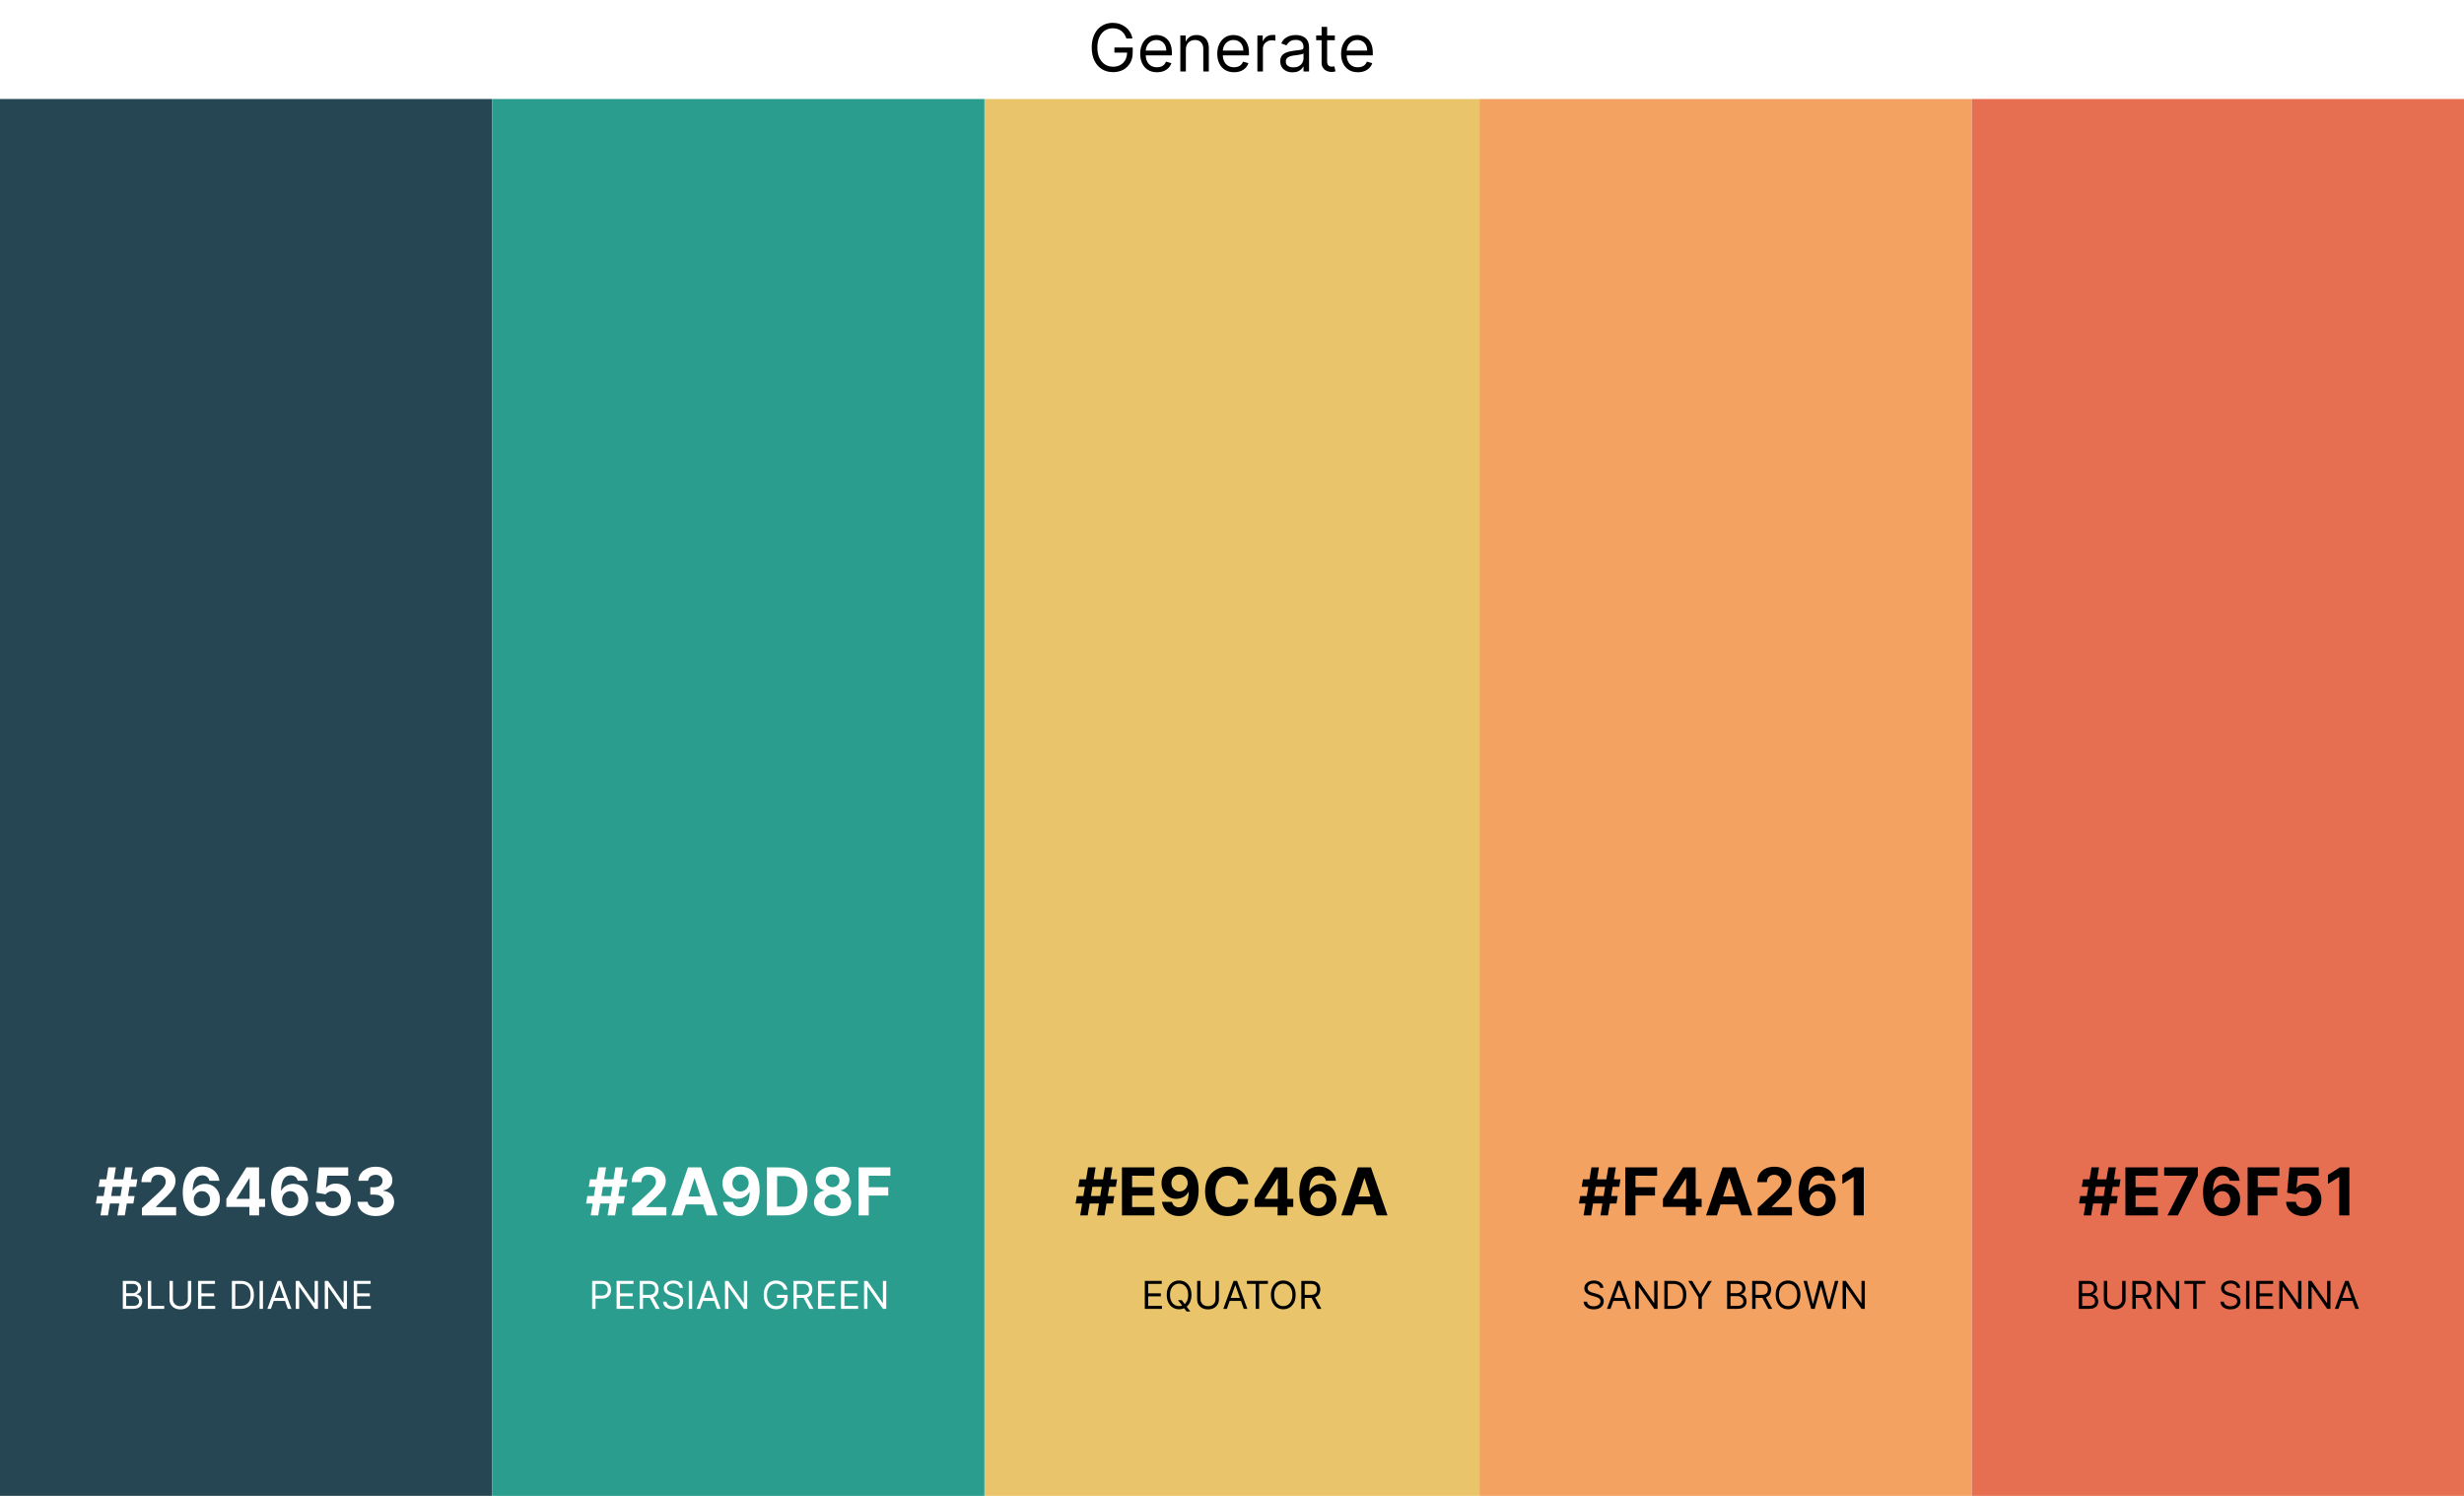 <?xml version="1.0" encoding="UTF-8"?>
<svg xmlns="http://www.w3.org/2000/svg" xmlns:xlink="http://www.w3.org/1999/xlink" width="1008pt" height="612pt" viewBox="0 0 1008 612" version="1.1">
<defs>
<g>
<symbol overflow="visible" id="glyph0-0">
<path style="stroke:none;" d="M 9.07 0 L 12.293 -19.637 L 15.359 -19.637 L 12.137 0 Z M 0.277 -4.871 L 0.785 -7.938 L 16.129 -7.938 L 15.617 -4.871 Z M 2.168 0 L 5.387 -19.637 L 8.457 -19.637 L 5.234 0 Z M 1.398 -11.699 L 1.918 -14.766 L 17.258 -14.766 L 16.742 -11.699 Z M 1.398 -11.699 "/>
</symbol>
<symbol overflow="visible" id="glyph0-1">
<path style="stroke:none;" d="M 1.59 0 L 1.59 -2.992 L 8.582 -9.465 C 9.176 -10.039 9.676 -10.555 10.082 -11.016 C 10.488 -11.477 10.797 -11.93 11.008 -12.375 C 11.219 -12.816 11.324 -13.297 11.324 -13.816 C 11.324 -14.391 11.191 -14.891 10.93 -15.309 C 10.668 -15.727 10.309 -16.047 9.855 -16.277 C 9.402 -16.504 8.887 -16.617 8.312 -16.617 C 7.711 -16.617 7.188 -16.496 6.742 -16.25 C 6.293 -16.008 5.949 -15.66 5.703 -15.207 C 5.461 -14.754 5.34 -14.211 5.34 -13.586 L 1.398 -13.586 C 1.398 -14.871 1.691 -15.988 2.273 -16.934 C 2.855 -17.879 3.668 -18.609 4.719 -19.129 C 5.766 -19.645 6.973 -19.906 8.34 -19.906 C 9.746 -19.906 10.973 -19.656 12.02 -19.16 C 13.062 -18.668 13.879 -17.98 14.457 -17.105 C 15.039 -16.23 15.332 -15.227 15.332 -14.094 C 15.332 -13.352 15.188 -12.621 14.895 -11.898 C 14.605 -11.176 14.09 -10.375 13.348 -9.496 C 12.605 -8.617 11.559 -7.566 10.211 -6.336 L 7.344 -3.527 L 7.344 -3.395 L 15.59 -3.395 L 15.59 0 Z M 1.59 0 "/>
</symbol>
<symbol overflow="visible" id="glyph0-2">
<path style="stroke:none;" d="M 9.129 0.27 C 8.117 0.262 7.145 0.094 6.207 -0.238 C 5.273 -0.57 4.434 -1.113 3.695 -1.859 C 2.957 -2.609 2.371 -3.598 1.941 -4.832 C 1.512 -6.066 1.293 -7.582 1.285 -9.379 C 1.293 -11.039 1.48 -12.523 1.855 -13.836 C 2.23 -15.145 2.766 -16.258 3.465 -17.168 C 4.164 -18.078 5.004 -18.773 5.984 -19.246 C 6.961 -19.723 8.059 -19.961 9.273 -19.961 C 10.582 -19.961 11.738 -19.707 12.742 -19.195 C 13.746 -18.684 14.555 -17.992 15.164 -17.113 C 15.773 -16.238 16.145 -15.25 16.27 -14.152 L 12.176 -14.152 C 12.016 -14.867 11.68 -15.422 11.172 -15.816 C 10.66 -16.207 10.027 -16.406 9.273 -16.406 C 7.992 -16.406 7.023 -15.848 6.363 -14.73 C 5.699 -13.617 5.363 -12.086 5.352 -10.145 L 5.484 -10.145 C 5.777 -10.727 6.176 -11.223 6.68 -11.637 C 7.18 -12.047 7.75 -12.363 8.395 -12.586 C 9.035 -12.805 9.715 -12.914 10.434 -12.914 C 11.594 -12.914 12.629 -12.641 13.539 -12.094 C 14.445 -11.547 15.16 -10.801 15.688 -9.848 C 16.211 -8.895 16.473 -7.805 16.473 -6.578 C 16.473 -5.246 16.164 -4.066 15.547 -3.031 C 14.93 -1.996 14.07 -1.184 12.969 -0.598 C 11.863 -0.016 10.586 0.273 9.129 0.27 Z M 9.109 -2.992 C 9.746 -2.992 10.32 -3.145 10.824 -3.453 C 11.328 -3.758 11.727 -4.176 12.016 -4.699 C 12.301 -5.223 12.445 -5.809 12.445 -6.461 C 12.445 -7.113 12.305 -7.699 12.02 -8.219 C 11.734 -8.734 11.344 -9.148 10.844 -9.453 C 10.344 -9.762 9.777 -9.914 9.137 -9.914 C 8.656 -9.914 8.215 -9.824 7.809 -9.645 C 7.402 -9.465 7.047 -9.219 6.746 -8.898 C 6.441 -8.578 6.203 -8.207 6.031 -7.789 C 5.859 -7.371 5.773 -6.926 5.773 -6.453 C 5.773 -5.82 5.918 -5.242 6.207 -4.719 C 6.5 -4.191 6.895 -3.773 7.398 -3.461 C 7.898 -3.148 8.469 -2.992 9.109 -2.992 Z M 9.109 -2.992 "/>
</symbol>
<symbol overflow="visible" id="glyph0-3">
<path style="stroke:none;" d="M 1.293 -3.453 L 1.293 -6.723 L 9.492 -19.637 L 12.312 -19.637 L 12.312 -15.109 L 10.645 -15.109 L 5.477 -6.934 L 5.477 -6.777 L 17.125 -6.777 L 17.125 -3.453 Z M 10.719 0 L 10.719 -4.449 L 10.797 -5.898 L 10.797 -19.637 L 14.688 -19.637 L 14.688 0 Z M 10.719 0 "/>
</symbol>
<symbol overflow="visible" id="glyph0-4">
<path style="stroke:none;" d="M 8.762 0.27 C 7.41 0.27 6.203 0.02 5.145 -0.48 C 4.086 -0.977 3.246 -1.664 2.629 -2.539 C 2.008 -3.418 1.684 -4.422 1.66 -5.551 L 5.688 -5.551 C 5.73 -4.789 6.051 -4.176 6.645 -3.699 C 7.238 -3.227 7.945 -2.992 8.762 -2.992 C 9.414 -2.992 9.992 -3.137 10.492 -3.426 C 10.996 -3.719 11.391 -4.125 11.672 -4.645 C 11.957 -5.168 12.102 -5.766 12.102 -6.441 C 12.102 -7.133 11.953 -7.742 11.664 -8.266 C 11.371 -8.789 10.973 -9.199 10.461 -9.492 C 9.949 -9.785 9.363 -9.938 8.707 -9.941 C 8.129 -9.941 7.574 -9.824 7.031 -9.59 C 6.492 -9.352 6.074 -9.027 5.773 -8.621 L 2.082 -9.281 L 3.012 -19.637 L 15.016 -19.637 L 15.016 -16.242 L 6.434 -16.242 L 5.926 -11.324 L 6.039 -11.324 C 6.387 -11.809 6.906 -12.211 7.602 -12.531 C 8.301 -12.852 9.078 -13.012 9.941 -13.012 C 11.125 -13.012 12.18 -12.734 13.105 -12.176 C 14.035 -11.621 14.766 -10.859 15.301 -9.891 C 15.84 -8.922 16.105 -7.809 16.098 -6.547 C 16.105 -5.227 15.801 -4.051 15.184 -3.023 C 14.566 -2 13.707 -1.195 12.602 -0.609 C 11.5 -0.023 10.223 0.27 8.762 0.27 Z M 8.762 0.27 "/>
</symbol>
<symbol overflow="visible" id="glyph0-5">
<path style="stroke:none;" d="M 8.852 0.27 C 7.418 0.27 6.145 0.02 5.027 -0.473 C 3.914 -0.969 3.035 -1.652 2.391 -2.527 C 1.75 -3.398 1.418 -4.406 1.398 -5.551 L 5.582 -5.551 C 5.605 -5.07 5.766 -4.652 6.055 -4.289 C 6.344 -3.93 6.734 -3.648 7.219 -3.453 C 7.707 -3.254 8.254 -3.156 8.859 -3.156 C 9.492 -3.156 10.051 -3.266 10.539 -3.488 C 11.023 -3.715 11.402 -4.023 11.68 -4.422 C 11.953 -4.816 12.09 -5.273 12.09 -5.793 C 12.09 -6.316 11.945 -6.781 11.652 -7.188 C 11.363 -7.594 10.949 -7.91 10.406 -8.141 C 9.867 -8.371 9.227 -8.484 8.484 -8.484 L 6.652 -8.484 L 6.652 -11.535 L 8.484 -11.535 C 9.113 -11.535 9.668 -11.645 10.148 -11.859 C 10.633 -12.078 11.008 -12.379 11.277 -12.766 C 11.543 -13.152 11.68 -13.605 11.68 -14.125 C 11.68 -14.617 11.562 -15.047 11.328 -15.422 C 11.094 -15.797 10.77 -16.09 10.352 -16.301 C 9.93 -16.512 9.445 -16.617 8.887 -16.617 C 8.324 -16.617 7.812 -16.516 7.344 -16.312 C 6.879 -16.113 6.504 -15.828 6.223 -15.457 C 5.941 -15.086 5.793 -14.652 5.773 -14.152 L 1.793 -14.152 C 1.812 -15.285 2.137 -16.281 2.762 -17.145 C 3.387 -18.008 4.234 -18.684 5.297 -19.172 C 6.363 -19.66 7.566 -19.906 8.906 -19.906 C 10.262 -19.906 11.449 -19.66 12.465 -19.168 C 13.48 -18.676 14.273 -18.012 14.836 -17.176 C 15.402 -16.344 15.684 -15.406 15.676 -14.371 C 15.684 -13.273 15.344 -12.355 14.656 -11.621 C 13.969 -10.887 13.074 -10.418 11.977 -10.223 L 11.977 -10.066 C 13.422 -9.883 14.52 -9.383 15.277 -8.566 C 16.035 -7.75 16.41 -6.734 16.406 -5.512 C 16.41 -4.395 16.09 -3.402 15.441 -2.531 C 14.793 -1.66 13.898 -0.977 12.762 -0.48 C 11.625 0.02 10.32 0.27 8.852 0.27 Z M 8.852 0.27 "/>
</symbol>
<symbol overflow="visible" id="glyph0-6">
<path style="stroke:none;" d="M 5.09 0 L 0.641 0 L 7.422 -19.637 L 12.77 -19.637 L 19.539 0 L 15.09 0 L 10.172 -15.148 L 10.02 -15.148 Z M 4.812 -7.719 L 15.32 -7.719 L 15.32 -4.477 L 4.812 -4.477 Z M 4.812 -7.719 "/>
</symbol>
<symbol overflow="visible" id="glyph0-7">
<path style="stroke:none;" d="M 8.695 -19.961 C 9.707 -19.961 10.68 -19.793 11.617 -19.457 C 12.551 -19.125 13.391 -18.582 14.129 -17.832 C 14.867 -17.086 15.449 -16.098 15.883 -14.867 C 16.312 -13.637 16.531 -12.121 16.539 -10.328 C 16.531 -8.656 16.344 -7.172 15.969 -5.863 C 15.594 -4.555 15.059 -3.445 14.363 -2.531 C 13.668 -1.617 12.828 -0.922 11.848 -0.445 C 10.863 0.031 9.766 0.27 8.551 0.27 C 7.242 0.27 6.086 0.016 5.082 -0.492 C 4.078 -1 3.27 -1.695 2.66 -2.574 C 2.051 -3.453 1.68 -4.441 1.555 -5.543 L 5.648 -5.543 C 5.809 -4.824 6.145 -4.27 6.652 -3.879 C 7.164 -3.484 7.797 -3.289 8.551 -3.289 C 9.832 -3.289 10.801 -3.848 11.469 -4.961 C 12.133 -6.078 12.469 -7.605 12.473 -9.551 L 12.34 -9.551 C 12.047 -8.973 11.648 -8.48 11.152 -8.066 C 10.652 -7.656 10.082 -7.34 9.438 -7.113 C 8.797 -6.891 8.113 -6.777 7.391 -6.777 C 6.234 -6.777 5.203 -7.051 4.289 -7.594 C 3.379 -8.137 2.664 -8.887 2.137 -9.844 C 1.613 -10.797 1.355 -11.891 1.363 -13.117 C 1.355 -14.445 1.66 -15.629 2.273 -16.66 C 2.887 -17.691 3.742 -18.5 4.848 -19.09 C 5.949 -19.68 7.234 -19.969 8.695 -19.961 Z M 8.727 -16.703 C 8.078 -16.703 7.504 -16.551 7.004 -16.242 C 6.504 -15.934 6.105 -15.52 5.816 -14.996 C 5.523 -14.473 5.383 -13.883 5.387 -13.23 C 5.383 -12.578 5.52 -11.996 5.805 -11.477 C 6.09 -10.961 6.48 -10.547 6.98 -10.246 C 7.48 -9.941 8.047 -9.789 8.688 -9.789 C 9.168 -9.789 9.609 -9.879 10.016 -10.059 C 10.422 -10.238 10.773 -10.484 11.078 -10.801 C 11.383 -11.117 11.621 -11.484 11.793 -11.902 C 11.965 -12.32 12.055 -12.77 12.062 -13.25 C 12.055 -13.883 11.91 -14.461 11.621 -14.984 C 11.332 -15.512 10.938 -15.926 10.434 -16.238 C 9.926 -16.547 9.359 -16.703 8.727 -16.703 Z M 8.727 -16.703 "/>
</symbol>
<symbol overflow="visible" id="glyph0-8">
<path style="stroke:none;" d="M 8.668 0 L 1.707 0 L 1.707 -19.637 L 8.727 -19.637 C 10.699 -19.637 12.402 -19.246 13.824 -18.461 C 15.25 -17.68 16.348 -16.555 17.121 -15.09 C 17.891 -13.629 18.273 -11.875 18.273 -9.836 C 18.273 -7.793 17.891 -6.035 17.121 -4.562 C 16.348 -3.094 15.246 -1.965 13.812 -1.18 C 12.375 -0.395 10.66 0 8.668 0 Z M 5.859 -3.559 L 8.496 -3.559 C 9.723 -3.559 10.758 -3.777 11.598 -4.215 C 12.438 -4.652 13.07 -5.332 13.496 -6.258 C 13.922 -7.18 14.133 -8.375 14.133 -9.836 C 14.133 -11.289 13.922 -12.473 13.496 -13.395 C 13.07 -14.316 12.438 -14.992 11.602 -15.426 C 10.766 -15.863 9.73 -16.078 8.504 -16.078 L 5.859 -16.078 Z M 5.859 -3.559 "/>
</symbol>
<symbol overflow="visible" id="glyph0-9">
<path style="stroke:none;" d="M 8.918 0.27 C 7.441 0.27 6.129 0.027 4.98 -0.457 C 3.832 -0.938 2.934 -1.598 2.281 -2.434 C 1.629 -3.273 1.305 -4.223 1.305 -5.281 C 1.305 -6.102 1.492 -6.855 1.863 -7.539 C 2.238 -8.227 2.75 -8.801 3.395 -9.258 C 4.039 -9.715 4.762 -10.008 5.562 -10.133 L 5.562 -10.27 C 4.512 -10.48 3.664 -10.988 3.012 -11.797 C 2.359 -12.605 2.031 -13.547 2.031 -14.621 C 2.031 -15.637 2.328 -16.543 2.926 -17.34 C 3.52 -18.137 4.336 -18.762 5.375 -19.219 C 6.414 -19.676 7.594 -19.906 8.918 -19.906 C 10.238 -19.906 11.422 -19.676 12.461 -19.215 C 13.5 -18.754 14.316 -18.125 14.91 -17.332 C 15.504 -16.535 15.805 -15.633 15.812 -14.621 C 15.805 -13.543 15.473 -12.598 14.812 -11.793 C 14.156 -10.988 13.312 -10.48 12.281 -10.27 L 12.281 -10.133 C 13.07 -10.008 13.781 -9.715 14.426 -9.258 C 15.066 -8.801 15.578 -8.227 15.961 -7.539 C 16.34 -6.855 16.531 -6.102 16.539 -5.281 C 16.531 -4.223 16.203 -3.273 15.551 -2.434 C 14.898 -1.598 14 -0.938 12.852 -0.457 C 11.707 0.027 10.395 0.27 8.918 0.27 Z M 8.918 -2.781 C 9.574 -2.781 10.152 -2.898 10.645 -3.141 C 11.137 -3.379 11.52 -3.711 11.797 -4.137 C 12.074 -4.562 12.215 -5.055 12.215 -5.609 C 12.215 -6.18 12.07 -6.68 11.785 -7.117 C 11.496 -7.559 11.105 -7.902 10.613 -8.156 C 10.121 -8.406 9.555 -8.535 8.918 -8.535 C 8.285 -8.535 7.719 -8.406 7.219 -8.156 C 6.723 -7.902 6.328 -7.559 6.047 -7.117 C 5.762 -6.68 5.617 -6.18 5.617 -5.609 C 5.617 -5.055 5.758 -4.562 6.031 -4.137 C 6.305 -3.711 6.691 -3.379 7.191 -3.141 C 7.691 -2.898 8.266 -2.781 8.918 -2.781 Z M 8.918 -11.555 C 9.465 -11.555 9.957 -11.664 10.383 -11.891 C 10.812 -12.113 11.148 -12.422 11.391 -12.82 C 11.633 -13.215 11.754 -13.672 11.754 -14.191 C 11.754 -14.703 11.633 -15.152 11.391 -15.539 C 11.148 -15.926 10.816 -16.227 10.395 -16.449 C 9.973 -16.668 9.48 -16.777 8.918 -16.777 C 8.359 -16.777 7.867 -16.668 7.441 -16.449 C 7.012 -16.227 6.68 -15.926 6.438 -15.539 C 6.199 -15.152 6.078 -14.703 6.078 -14.191 C 6.078 -13.672 6.199 -13.215 6.441 -12.82 C 6.688 -12.422 7.023 -12.113 7.449 -11.891 C 7.879 -11.664 8.367 -11.555 8.918 -11.555 Z M 8.918 -11.555 "/>
</symbol>
<symbol overflow="visible" id="glyph0-10">
<path style="stroke:none;" d="M 1.715 0 L 1.707 -19.637 L 14.699 -19.637 L 14.707 -16.215 L 5.859 -16.223 L 5.859 -11.535 L 13.844 -11.535 L 13.844 -8.113 L 5.859 -8.121 L 5.859 0 Z M 1.715 0 "/>
</symbol>
<symbol overflow="visible" id="glyph0-11">
<path style="stroke:none;" d="M 1.715 0 L 1.707 -19.637 L 14.938 -19.637 L 14.938 -16.215 L 5.859 -16.223 L 5.859 -11.535 L 14.258 -11.535 L 14.258 -8.113 L 5.859 -8.121 L 5.859 -3.422 L 14.977 -3.414 L 14.977 0 Z M 1.715 0 "/>
</symbol>
<symbol overflow="visible" id="glyph0-12">
<path style="stroke:none;" d="M 19.031 -12.762 L 14.832 -12.762 C 14.758 -13.305 14.598 -13.789 14.363 -14.215 C 14.125 -14.641 13.824 -15.004 13.453 -15.301 C 13.082 -15.602 12.656 -15.832 12.172 -15.992 C 11.688 -16.152 11.168 -16.234 10.605 -16.234 C 9.59 -16.234 8.703 -15.98 7.949 -15.48 C 7.195 -14.977 6.609 -14.25 6.195 -13.293 C 5.777 -12.34 5.57 -11.18 5.57 -9.816 C 5.57 -8.418 5.781 -7.242 6.199 -6.289 C 6.617 -5.336 7.203 -4.617 7.957 -4.133 C 8.711 -3.648 9.586 -3.402 10.574 -3.402 C 11.133 -3.402 11.648 -3.477 12.125 -3.625 C 12.602 -3.77 13.023 -3.988 13.395 -4.27 C 13.766 -4.555 14.074 -4.902 14.32 -5.312 C 14.566 -5.723 14.738 -6.188 14.832 -6.711 L 19.031 -6.691 C 18.922 -5.793 18.652 -4.922 18.223 -4.09 C 17.789 -3.254 17.211 -2.512 16.488 -1.855 C 15.762 -1.199 14.898 -0.684 13.898 -0.301 C 12.898 0.078 11.77 0.27 10.508 0.27 C 8.758 0.27 7.191 -0.129 5.816 -0.922 C 4.438 -1.715 3.352 -2.859 2.555 -4.363 C 1.758 -5.863 1.363 -7.684 1.363 -9.816 C 1.363 -11.961 1.766 -13.781 2.57 -15.285 C 3.375 -16.785 4.469 -17.93 5.848 -18.719 C 7.23 -19.512 8.781 -19.906 10.508 -19.906 C 11.645 -19.906 12.703 -19.746 13.676 -19.426 C 14.652 -19.105 15.516 -18.641 16.27 -18.031 C 17.023 -17.418 17.641 -16.672 18.117 -15.793 C 18.594 -14.91 18.898 -13.898 19.031 -12.762 Z M 19.031 -12.762 "/>
</symbol>
<symbol overflow="visible" id="glyph0-13">
<path style="stroke:none;" d="M 10.133 -19.637 L 10.133 0 L 5.984 0 L 5.984 -15.695 L 5.867 -15.695 L 1.371 -12.875 L 1.371 -16.559 L 6.23 -19.637 Z M 10.133 -19.637 "/>
</symbol>
<symbol overflow="visible" id="glyph0-14">
<path style="stroke:none;" d="M 2.367 0 L 10.508 -16.109 L 10.508 -16.242 L 1.027 -16.242 L 1.027 -19.637 L 14.805 -19.637 L 14.805 -16.195 L 6.652 0 Z M 2.367 0 "/>
</symbol>
<symbol overflow="visible" id="glyph1-0">
<path style="stroke:none;" d="M 1.387 0 L 1.387 -11.453 L 5.391 -11.453 C 6.191 -11.453 6.848 -11.316 7.367 -11.043 C 7.883 -10.77 8.27 -10.402 8.523 -9.941 C 8.777 -9.48 8.902 -8.973 8.902 -8.41 C 8.902 -7.918 8.816 -7.512 8.645 -7.191 C 8.469 -6.871 8.242 -6.617 7.961 -6.434 C 7.68 -6.246 7.375 -6.109 7.047 -6.02 L 7.047 -5.906 C 7.398 -5.883 7.75 -5.762 8.105 -5.535 C 8.457 -5.312 8.754 -4.992 8.992 -4.574 C 9.23 -4.156 9.352 -3.648 9.352 -3.043 C 9.352 -2.469 9.223 -1.953 8.961 -1.492 C 8.699 -1.035 8.285 -0.672 7.723 -0.402 C 7.16 -0.133 6.43 0 5.527 0 Z M 2.773 -1.23 L 5.527 -1.23 C 6.434 -1.23 7.074 -1.406 7.457 -1.758 C 7.84 -2.113 8.031 -2.539 8.031 -3.043 C 8.031 -3.43 7.934 -3.789 7.734 -4.121 C 7.539 -4.449 7.258 -4.715 6.891 -4.914 C 6.523 -5.113 6.094 -5.211 5.594 -5.211 L 2.773 -5.211 Z M 2.773 -6.422 L 5.348 -6.422 C 5.766 -6.422 6.141 -6.504 6.48 -6.668 C 6.816 -6.832 7.086 -7.062 7.285 -7.359 C 7.484 -7.66 7.586 -8.008 7.586 -8.41 C 7.586 -8.914 7.41 -9.344 7.059 -9.695 C 6.707 -10.047 6.152 -10.223 5.391 -10.223 L 2.773 -10.223 Z M 2.773 -6.422 "/>
</symbol>
<symbol overflow="visible" id="glyph1-1">
<path style="stroke:none;" d="M 1.387 0 L 1.387 -11.453 L 2.773 -11.453 L 2.773 -1.23 L 8.098 -1.23 L 8.098 0 Z M 1.387 0 "/>
</symbol>
<symbol overflow="visible" id="glyph1-2">
<path style="stroke:none;" d="M 8.902 -11.453 L 10.293 -11.453 L 10.293 -3.871 C 10.293 -3.086 10.109 -2.391 9.742 -1.777 C 9.371 -1.164 8.855 -0.68 8.188 -0.328 C 7.52 0.023 6.738 0.203 5.84 0.203 C 4.941 0.203 4.156 0.023 3.488 -0.328 C 2.824 -0.68 2.305 -1.164 1.938 -1.777 C 1.57 -2.391 1.387 -3.086 1.387 -3.871 L 1.387 -11.453 L 2.773 -11.453 L 2.773 -3.98 C 2.773 -3.422 2.898 -2.926 3.145 -2.492 C 3.391 -2.059 3.742 -1.715 4.199 -1.469 C 4.656 -1.219 5.203 -1.098 5.84 -1.098 C 6.477 -1.098 7.023 -1.219 7.484 -1.469 C 7.941 -1.715 8.293 -2.059 8.539 -2.492 C 8.781 -2.926 8.902 -3.422 8.902 -3.98 Z M 8.902 -11.453 "/>
</symbol>
<symbol overflow="visible" id="glyph1-3">
<path style="stroke:none;" d="M 1.387 0 L 1.387 -11.453 L 8.301 -11.453 L 8.301 -10.223 L 2.773 -10.223 L 2.773 -6.355 L 7.941 -6.355 L 7.941 -5.125 L 2.773 -5.125 L 2.773 -1.23 L 8.391 -1.23 L 8.391 0 Z M 1.387 0 "/>
</symbol>
<symbol overflow="visible" id="glyph1-4">
<path style="stroke:none;" d="M 4.922 0 L 1.387 0 L 1.387 -11.453 L 5.078 -11.453 C 6.191 -11.453 7.141 -11.227 7.93 -10.77 C 8.723 -10.312 9.328 -9.66 9.75 -8.805 C 10.172 -7.953 10.379 -6.934 10.379 -5.75 C 10.379 -4.555 10.168 -3.531 9.742 -2.672 C 9.316 -1.812 8.699 -1.152 7.887 -0.691 C 7.074 -0.23 6.086 0 4.922 0 Z M 2.773 -1.23 L 4.832 -1.23 C 5.781 -1.23 6.562 -1.414 7.188 -1.777 C 7.809 -2.145 8.273 -2.664 8.578 -3.34 C 8.887 -4.016 9.039 -4.816 9.039 -5.75 C 9.039 -6.676 8.887 -7.473 8.586 -8.141 C 8.285 -8.809 7.832 -9.324 7.23 -9.684 C 6.633 -10.043 5.883 -10.223 4.988 -10.223 L 2.773 -10.223 Z M 2.773 -1.23 "/>
</symbol>
<symbol overflow="visible" id="glyph1-5">
<path style="stroke:none;" d="M 1.387 -11.453 L 2.773 -11.453 L 2.773 0 L 1.387 0 Z M 1.387 -11.453 "/>
</symbol>
<symbol overflow="visible" id="glyph1-6">
<path style="stroke:none;" d="M 1.855 0 L 0.402 0 L 4.609 -11.453 L 6.039 -11.453 L 10.246 0 L 8.793 0 L 5.371 -9.641 L 5.281 -9.641 Z M 2.395 -4.473 L 8.254 -4.473 L 8.254 -3.242 L 2.395 -3.242 Z M 2.395 -4.473 "/>
</symbol>
<symbol overflow="visible" id="glyph1-7">
<path style="stroke:none;" d="M 10.469 -11.453 L 10.469 0 L 9.129 0 L 2.887 -8.992 L 2.773 -8.992 L 2.773 0 L 1.387 0 L 1.387 -11.453 L 2.73 -11.453 L 8.992 -2.438 L 9.105 -2.438 L 9.105 -11.453 Z M 10.469 -11.453 "/>
</symbol>
<symbol overflow="visible" id="glyph1-8">
<path style="stroke:none;" d="M 1.387 0 L 1.387 -11.453 L 5.258 -11.453 C 6.156 -11.453 6.891 -11.293 7.465 -10.973 C 8.035 -10.648 8.461 -10.211 8.734 -9.664 C 9.012 -9.117 9.148 -8.504 9.148 -7.832 C 9.148 -7.156 9.012 -6.543 8.738 -5.988 C 8.465 -5.438 8.043 -5 7.473 -4.672 C 6.902 -4.348 6.172 -4.184 5.281 -4.184 L 2.504 -4.184 L 2.504 -5.414 L 5.234 -5.414 C 5.852 -5.414 6.344 -5.52 6.719 -5.734 C 7.09 -5.945 7.363 -6.234 7.531 -6.598 C 7.699 -6.961 7.785 -7.371 7.785 -7.832 C 7.785 -8.289 7.699 -8.699 7.531 -9.062 C 7.363 -9.422 7.09 -9.707 6.711 -9.914 C 6.336 -10.121 5.836 -10.223 5.211 -10.223 L 2.773 -10.223 L 2.773 0 Z M 1.387 0 "/>
</symbol>
<symbol overflow="visible" id="glyph1-9">
<path style="stroke:none;" d="M 1.387 0 L 1.387 -11.453 L 5.258 -11.453 C 6.152 -11.453 6.887 -11.301 7.461 -11 C 8.035 -10.695 8.461 -10.277 8.734 -9.75 C 9.012 -9.219 9.148 -8.617 9.148 -7.941 C 9.148 -7.266 9.012 -6.668 8.734 -6.148 C 8.461 -5.625 8.039 -5.215 7.465 -4.918 C 6.895 -4.621 6.168 -4.473 5.281 -4.473 L 2.148 -4.473 L 2.148 -5.727 L 5.234 -5.727 C 5.848 -5.727 6.34 -5.816 6.715 -5.996 C 7.09 -6.176 7.363 -6.43 7.531 -6.758 C 7.699 -7.09 7.785 -7.484 7.785 -7.941 C 7.785 -8.402 7.699 -8.801 7.527 -9.145 C 7.355 -9.488 7.082 -9.754 6.707 -9.941 C 6.328 -10.129 5.832 -10.223 5.211 -10.223 L 2.773 -10.223 L 2.773 0 Z M 6.777 -5.145 L 9.598 0 L 7.988 0 L 5.211 -5.145 Z M 6.777 -5.145 "/>
</symbol>
<symbol overflow="visible" id="glyph1-10">
<path style="stroke:none;" d="M 7.652 -8.59 C 7.586 -9.156 7.312 -9.598 6.836 -9.91 C 6.355 -10.223 5.773 -10.379 5.078 -10.379 C 4.57 -10.379 4.129 -10.297 3.75 -10.133 C 3.371 -9.969 3.078 -9.746 2.867 -9.457 C 2.656 -9.172 2.551 -8.844 2.551 -8.48 C 2.551 -8.172 2.625 -7.91 2.77 -7.691 C 2.918 -7.477 3.109 -7.293 3.34 -7.152 C 3.57 -7.008 3.812 -6.891 4.066 -6.797 C 4.32 -6.707 4.551 -6.633 4.766 -6.578 L 5.93 -6.266 C 6.227 -6.188 6.559 -6.078 6.926 -5.941 C 7.293 -5.801 7.648 -5.613 7.984 -5.379 C 8.32 -5.141 8.602 -4.84 8.82 -4.469 C 9.039 -4.102 9.148 -3.648 9.148 -3.109 C 9.148 -2.492 8.988 -1.93 8.668 -1.434 C 8.344 -0.934 7.875 -0.535 7.258 -0.242 C 6.641 0.055 5.891 0.203 5.012 0.203 C 4.191 0.203 3.48 0.07 2.883 -0.195 C 2.285 -0.461 1.816 -0.828 1.473 -1.305 C 1.133 -1.777 0.941 -2.328 0.895 -2.953 L 2.328 -2.953 C 2.363 -2.52 2.512 -2.164 2.766 -1.883 C 3.02 -1.602 3.344 -1.391 3.738 -1.254 C 4.133 -1.121 4.555 -1.051 5.012 -1.051 C 5.539 -1.051 6.016 -1.137 6.438 -1.312 C 6.859 -1.484 7.191 -1.727 7.438 -2.039 C 7.684 -2.352 7.809 -2.715 7.809 -3.133 C 7.809 -3.512 7.703 -3.82 7.488 -4.059 C 7.277 -4.301 6.996 -4.492 6.648 -4.641 C 6.305 -4.793 5.93 -4.922 5.527 -5.035 L 4.117 -5.438 C 3.223 -5.695 2.512 -6.062 1.992 -6.539 C 1.469 -7.016 1.207 -7.641 1.207 -8.41 C 1.207 -9.055 1.383 -9.613 1.73 -10.094 C 2.078 -10.57 2.551 -10.945 3.141 -11.211 C 3.73 -11.477 4.391 -11.609 5.125 -11.609 C 5.863 -11.609 6.52 -11.48 7.094 -11.219 C 7.668 -10.953 8.121 -10.594 8.461 -10.141 C 8.797 -9.684 8.977 -9.168 8.992 -8.59 Z M 7.652 -8.59 "/>
</symbol>
<symbol overflow="visible" id="glyph1-11">
<path style="stroke:none;" d="M 9.219 -7.875 C 9.094 -8.25 8.934 -8.59 8.734 -8.891 C 8.535 -9.191 8.297 -9.445 8.023 -9.66 C 7.75 -9.871 7.438 -10.035 7.094 -10.145 C 6.746 -10.258 6.363 -10.312 5.949 -10.312 C 5.273 -10.312 4.656 -10.137 4.102 -9.789 C 3.543 -9.438 3.102 -8.922 2.773 -8.238 C 2.445 -7.555 2.281 -6.719 2.281 -5.727 C 2.281 -4.734 2.449 -3.898 2.781 -3.215 C 3.113 -2.535 3.562 -2.016 4.129 -1.668 C 4.695 -1.316 5.332 -1.141 6.039 -1.141 C 6.695 -1.141 7.277 -1.281 7.777 -1.562 C 8.277 -1.844 8.672 -2.242 8.953 -2.762 C 9.234 -3.277 9.375 -3.887 9.375 -4.586 L 9.801 -4.496 L 6.355 -4.496 L 6.355 -5.727 L 10.715 -5.727 L 10.715 -4.496 C 10.715 -3.555 10.516 -2.734 10.113 -2.035 C 9.715 -1.34 9.164 -0.801 8.461 -0.418 C 7.758 -0.035 6.949 0.156 6.039 0.156 C 5.027 0.156 4.137 -0.082 3.371 -0.559 C 2.605 -1.035 2.008 -1.715 1.578 -2.594 C 1.152 -3.477 0.941 -4.52 0.941 -5.727 C 0.941 -6.633 1.062 -7.449 1.305 -8.176 C 1.551 -8.898 1.895 -9.516 2.344 -10.027 C 2.789 -10.539 3.32 -10.93 3.934 -11.203 C 4.543 -11.477 5.215 -11.609 5.949 -11.609 C 6.555 -11.609 7.117 -11.52 7.645 -11.34 C 8.168 -11.16 8.633 -10.902 9.047 -10.574 C 9.457 -10.242 9.801 -9.852 10.078 -9.395 C 10.355 -8.938 10.543 -8.43 10.648 -7.875 Z M 9.219 -7.875 "/>
</symbol>
<symbol overflow="visible" id="glyph1-12">
<path style="stroke:none;" d="M 5.547 -3.578 L 7.07 -3.578 L 8.344 -1.902 L 8.68 -1.453 L 10.582 1.074 L 9.062 1.074 L 7.809 -0.605 L 7.496 -1.027 Z M 11.051 -5.727 C 11.051 -4.52 10.832 -3.477 10.398 -2.594 C 9.961 -1.715 9.363 -1.035 8.602 -0.559 C 7.84 -0.082 6.973 0.156 5.996 0.156 C 5.02 0.156 4.148 -0.082 3.391 -0.559 C 2.629 -1.035 2.031 -1.715 1.594 -2.594 C 1.156 -3.477 0.941 -4.52 0.941 -5.727 C 0.941 -6.934 1.156 -7.98 1.594 -8.859 C 2.031 -9.738 2.629 -10.418 3.391 -10.895 C 4.148 -11.371 5.02 -11.609 5.996 -11.609 C 6.973 -11.609 7.84 -11.371 8.602 -10.895 C 9.363 -10.418 9.961 -9.738 10.398 -8.859 C 10.832 -7.98 11.051 -6.934 11.051 -5.727 Z M 9.711 -5.727 C 9.711 -6.719 9.543 -7.555 9.215 -8.238 C 8.883 -8.922 8.438 -9.438 7.879 -9.789 C 7.316 -10.137 6.688 -10.312 5.996 -10.312 C 5.301 -10.312 4.676 -10.137 4.113 -9.789 C 3.551 -9.438 3.105 -8.922 2.777 -8.238 C 2.445 -7.555 2.281 -6.719 2.281 -5.727 C 2.281 -4.734 2.445 -3.898 2.777 -3.215 C 3.105 -2.535 3.551 -2.016 4.113 -1.668 C 4.676 -1.316 5.301 -1.141 5.996 -1.141 C 6.688 -1.141 7.316 -1.316 7.879 -1.668 C 8.438 -2.016 8.883 -2.535 9.215 -3.215 C 9.543 -3.898 9.711 -4.734 9.711 -5.727 Z M 9.711 -5.727 "/>
</symbol>
<symbol overflow="visible" id="glyph1-13">
<path style="stroke:none;" d="M 0.762 -10.223 L 0.762 -11.453 L 9.352 -11.453 L 9.352 -10.223 L 5.75 -10.223 L 5.75 0 L 4.363 0 L 4.363 -10.223 Z M 0.762 -10.223 "/>
</symbol>
<symbol overflow="visible" id="glyph1-14">
<path style="stroke:none;" d="M 11.051 -5.727 C 11.051 -4.52 10.832 -3.477 10.398 -2.594 C 9.961 -1.715 9.363 -1.035 8.602 -0.559 C 7.84 -0.082 6.973 0.156 5.996 0.156 C 5.02 0.156 4.148 -0.082 3.391 -0.559 C 2.629 -1.035 2.031 -1.715 1.594 -2.594 C 1.156 -3.477 0.941 -4.52 0.941 -5.727 C 0.941 -6.934 1.156 -7.98 1.594 -8.859 C 2.031 -9.738 2.629 -10.418 3.391 -10.895 C 4.148 -11.371 5.02 -11.609 5.996 -11.609 C 6.973 -11.609 7.84 -11.371 8.602 -10.895 C 9.363 -10.418 9.961 -9.738 10.398 -8.859 C 10.832 -7.98 11.051 -6.934 11.051 -5.727 Z M 9.711 -5.727 C 9.711 -6.719 9.543 -7.555 9.215 -8.238 C 8.883 -8.922 8.438 -9.438 7.879 -9.789 C 7.316 -10.137 6.688 -10.312 5.996 -10.312 C 5.301 -10.312 4.676 -10.137 4.113 -9.789 C 3.551 -9.438 3.105 -8.922 2.777 -8.238 C 2.445 -7.555 2.281 -6.719 2.281 -5.727 C 2.281 -4.734 2.445 -3.898 2.777 -3.215 C 3.105 -2.535 3.551 -2.016 4.113 -1.668 C 4.676 -1.316 5.301 -1.141 5.996 -1.141 C 6.688 -1.141 7.316 -1.316 7.879 -1.668 C 8.438 -2.016 8.883 -2.535 9.215 -3.215 C 9.543 -3.898 9.711 -4.734 9.711 -5.727 Z M 9.711 -5.727 "/>
</symbol>
<symbol overflow="visible" id="glyph1-15">
<path style="stroke:none;" d="M 0.402 -11.453 L 1.992 -11.453 L 5.168 -6.109 L 5.301 -6.109 L 8.48 -11.453 L 10.066 -11.453 L 5.93 -4.719 L 5.93 0 L 4.543 0 L 4.543 -4.719 Z M 0.402 -11.453 "/>
</symbol>
<symbol overflow="visible" id="glyph1-16">
<path style="stroke:none;" d="M 3.469 0 L 0.336 -11.453 L 1.746 -11.453 L 4.141 -2.125 L 4.25 -2.125 L 6.688 -11.453 L 8.254 -11.453 L 10.695 -2.125 L 10.805 -2.125 L 13.199 -11.453 L 14.609 -11.453 L 11.477 0 L 10.047 0 L 7.516 -9.129 L 7.426 -9.129 L 4.898 0 Z M 3.469 0 "/>
</symbol>
<symbol overflow="visible" id="glyph2-0">
<path style="stroke:none;" d=""/>
</symbol>
<symbol overflow="visible" id="glyph3-0">
<path style="stroke:none;" d="M 15.801 -13.5 C 15.59 -14.145 15.312 -14.727 14.973 -15.238 C 14.629 -15.754 14.223 -16.195 13.754 -16.559 C 13.285 -16.922 12.754 -17.199 12.156 -17.395 C 11.562 -17.586 10.91 -17.68 10.203 -17.68 C 9.039 -17.68 7.98 -17.379 7.027 -16.777 C 6.074 -16.18 5.316 -15.293 4.754 -14.125 C 4.191 -12.953 3.91 -11.52 3.91 -9.816 C 3.91 -8.117 4.195 -6.684 4.766 -5.512 C 5.336 -4.344 6.105 -3.457 7.074 -2.855 C 8.047 -2.258 9.141 -1.957 10.355 -1.957 C 11.48 -1.957 12.473 -2.195 13.332 -2.68 C 14.191 -3.164 14.863 -3.848 15.344 -4.73 C 15.828 -5.617 16.07 -6.66 16.07 -7.863 L 16.797 -7.707 L 10.891 -7.707 L 10.891 -9.816 L 18.371 -9.816 L 18.371 -7.707 C 18.371 -6.09 18.027 -4.684 17.34 -3.488 C 16.652 -2.293 15.707 -1.371 14.5 -0.715 C 13.297 -0.059 11.914 0.27 10.355 0.27 C 8.617 0.27 7.09 -0.141 5.777 -0.957 C 4.465 -1.777 3.441 -2.941 2.707 -4.449 C 1.977 -5.957 1.609 -7.746 1.609 -9.816 C 1.609 -11.371 1.82 -12.77 2.238 -14.012 C 2.656 -15.258 3.25 -16.316 4.016 -17.191 C 4.785 -18.066 5.691 -18.738 6.742 -19.203 C 7.789 -19.672 8.941 -19.906 10.203 -19.906 C 11.238 -19.906 12.203 -19.75 13.102 -19.441 C 14 -19.129 14.801 -18.691 15.508 -18.125 C 16.215 -17.559 16.805 -16.887 17.277 -16.102 C 17.75 -15.32 18.078 -14.453 18.254 -13.5 Z M 15.801 -13.5 "/>
</symbol>
<symbol overflow="visible" id="glyph3-1">
<path style="stroke:none;" d="M 8.246 0.309 C 6.828 0.309 5.605 -0.008 4.578 -0.637 C 3.551 -1.266 2.762 -2.148 2.211 -3.285 C 1.656 -4.418 1.379 -5.738 1.379 -7.25 C 1.379 -8.758 1.656 -10.09 2.211 -11.242 C 2.762 -12.395 3.535 -13.297 4.531 -13.945 C 5.523 -14.594 6.688 -14.918 8.016 -14.918 C 8.781 -14.918 9.539 -14.793 10.289 -14.535 C 11.035 -14.281 11.715 -13.867 12.332 -13.293 C 12.945 -12.723 13.434 -11.965 13.797 -11.027 C 14.16 -10.086 14.344 -8.93 14.344 -7.555 L 14.344 -6.598 L 2.992 -6.598 L 2.992 -8.551 L 12.043 -8.551 C 12.043 -9.383 11.879 -10.125 11.547 -10.777 C 11.219 -11.43 10.754 -11.945 10.148 -12.32 C 9.543 -12.699 8.832 -12.887 8.016 -12.887 C 7.113 -12.887 6.336 -12.664 5.68 -12.219 C 5.027 -11.777 4.523 -11.199 4.172 -10.488 C 3.82 -9.781 3.645 -9.02 3.645 -8.207 L 3.645 -6.902 C 3.645 -5.793 3.836 -4.852 4.223 -4.078 C 4.609 -3.309 5.148 -2.727 5.84 -2.324 C 6.531 -1.926 7.332 -1.727 8.246 -1.727 C 8.84 -1.727 9.379 -1.809 9.859 -1.98 C 10.344 -2.148 10.762 -2.406 11.113 -2.746 C 11.465 -3.09 11.734 -3.516 11.926 -4.027 L 14.113 -3.414 C 13.883 -2.672 13.496 -2.02 12.953 -1.461 C 12.41 -0.902 11.738 -0.469 10.941 -0.156 C 10.141 0.152 9.242 0.309 8.246 0.309 Z M 8.246 0.309 "/>
</symbol>
<symbol overflow="visible" id="glyph3-2">
<path style="stroke:none;" d="M 4.332 -8.859 L 4.332 0 L 2.07 0 L 2.07 -14.727 L 4.258 -14.727 L 4.258 -12.426 L 4.449 -12.426 C 4.793 -13.176 5.316 -13.777 6.02 -14.234 C 6.723 -14.691 7.633 -14.918 8.746 -14.918 C 9.742 -14.918 10.613 -14.715 11.363 -14.309 C 12.109 -13.902 12.691 -13.289 13.105 -12.469 C 13.523 -11.648 13.73 -10.609 13.73 -9.359 L 13.73 0 L 11.469 0 L 11.469 -9.203 C 11.469 -10.363 11.168 -11.266 10.566 -11.914 C 9.965 -12.562 9.141 -12.887 8.094 -12.887 C 7.371 -12.887 6.727 -12.73 6.16 -12.418 C 5.594 -12.102 5.148 -11.645 4.824 -11.047 C 4.496 -10.445 4.332 -9.715 4.332 -8.859 Z M 4.332 -8.859 "/>
</symbol>
<symbol overflow="visible" id="glyph3-3">
<path style="stroke:none;" d="M 2.07 0 L 2.07 -14.727 L 4.258 -14.727 L 4.258 -12.504 L 4.41 -12.504 C 4.68 -13.23 5.164 -13.824 5.867 -14.277 C 6.57 -14.73 7.363 -14.957 8.246 -14.957 C 8.41 -14.957 8.621 -14.953 8.867 -14.949 C 9.117 -14.941 9.309 -14.934 9.434 -14.918 L 9.434 -12.617 C 9.359 -12.637 9.184 -12.668 8.91 -12.707 C 8.641 -12.75 8.355 -12.77 8.055 -12.77 C 7.34 -12.77 6.699 -12.621 6.141 -12.324 C 5.582 -12.027 5.141 -11.621 4.816 -11.098 C 4.496 -10.578 4.332 -9.984 4.332 -9.32 L 4.332 0 Z M 2.07 0 "/>
</symbol>
<symbol overflow="visible" id="glyph3-4">
<path style="stroke:none;" d="M 6.406 0.344 C 5.473 0.344 4.625 0.168 3.863 -0.188 C 3.102 -0.543 2.5 -1.055 2.051 -1.73 C 1.605 -2.406 1.379 -3.223 1.379 -4.18 C 1.379 -5.023 1.547 -5.711 1.879 -6.238 C 2.211 -6.766 2.656 -7.18 3.211 -7.48 C 3.77 -7.777 4.383 -8.004 5.059 -8.156 C 5.73 -8.305 6.41 -8.426 7.094 -8.516 C 7.988 -8.629 8.719 -8.719 9.277 -8.777 C 9.836 -8.84 10.246 -8.941 10.504 -9.09 C 10.762 -9.238 10.891 -9.492 10.891 -9.855 L 10.891 -9.934 C 10.891 -10.879 10.633 -11.613 10.121 -12.137 C 9.605 -12.664 8.828 -12.926 7.785 -12.926 C 6.707 -12.926 5.859 -12.688 5.246 -12.215 C 4.633 -11.742 4.199 -11.238 3.949 -10.699 L 1.801 -11.469 C 2.188 -12.363 2.699 -13.059 3.34 -13.562 C 3.984 -14.062 4.688 -14.414 5.449 -14.617 C 6.215 -14.816 6.969 -14.918 7.707 -14.918 C 8.184 -14.918 8.727 -14.863 9.344 -14.75 C 9.961 -14.641 10.559 -14.41 11.137 -14.066 C 11.715 -13.719 12.195 -13.199 12.578 -12.504 C 12.965 -11.805 13.156 -10.871 13.156 -9.703 L 13.156 0 L 10.891 0 L 10.891 -1.996 L 10.777 -1.996 C 10.625 -1.676 10.367 -1.332 10.012 -0.969 C 9.652 -0.605 9.176 -0.293 8.582 -0.039 C 7.988 0.219 7.262 0.344 6.406 0.344 Z M 6.75 -1.688 C 7.645 -1.688 8.402 -1.863 9.016 -2.215 C 9.633 -2.566 10.102 -3.02 10.418 -3.578 C 10.734 -4.133 10.891 -4.719 10.891 -5.332 L 10.891 -7.402 C 10.797 -7.285 10.586 -7.184 10.266 -7.09 C 9.941 -6.996 9.57 -6.918 9.152 -6.852 C 8.734 -6.785 8.328 -6.727 7.934 -6.68 C 7.539 -6.629 7.223 -6.59 6.98 -6.559 C 6.391 -6.48 5.844 -6.359 5.336 -6.188 C 4.828 -6.02 4.418 -5.766 4.109 -5.43 C 3.797 -5.098 3.645 -4.641 3.645 -4.066 C 3.645 -3.277 3.938 -2.688 4.52 -2.285 C 5.105 -1.887 5.848 -1.688 6.75 -1.688 Z M 6.75 -1.688 "/>
</symbol>
<symbol overflow="visible" id="glyph3-5">
<path style="stroke:none;" d="M 8.477 -14.727 L 8.477 -12.809 L 0.844 -12.809 L 0.844 -14.727 Z M 3.066 -18.254 L 5.332 -18.254 L 5.332 -4.219 C 5.332 -3.578 5.426 -3.102 5.613 -2.785 C 5.801 -2.469 6.047 -2.258 6.344 -2.152 C 6.641 -2.047 6.953 -1.996 7.285 -1.996 C 7.535 -1.996 7.742 -2.008 7.902 -2.039 C 8.059 -2.066 8.188 -2.09 8.285 -2.109 L 8.746 -0.078 C 8.59 -0.02 8.375 0.039 8.102 0.102 C 7.828 0.16 7.48 0.191 7.059 0.191 C 6.418 0.191 5.793 0.055 5.184 -0.219 C 4.57 -0.496 4.066 -0.914 3.668 -1.477 C 3.27 -2.039 3.066 -2.75 3.066 -3.605 Z M 3.066 -18.254 "/>
</symbol>
</g>
</defs>
<g id="surface1">
<rect x="0" y="0" width="1008" height="612" style="fill:rgb(100%,100%,100%);fill-opacity:1;stroke:none;"/>
<path style=" stroke:none;fill-rule:nonzero;fill:rgb(14.899%,27.449%,32.549%);fill-opacity:1;" d="M 0 0 L 201.375 0 L 201.375 612 L 0 612 Z M 0 0 "/>
<g style="fill:rgb(100%,100%,100%);fill-opacity:1;">
  <use xlink:href="#glyph0-0" x="38.936" y="497.25"/>
</g>
<g style="fill:rgb(100%,100%,100%);fill-opacity:1;">
  <use xlink:href="#glyph0-1" x="56.472" y="497.25"/>
</g>
<g style="fill:rgb(100%,100%,100%);fill-opacity:1;">
  <use xlink:href="#glyph0-2" x="73.481" y="497.25"/>
  <use xlink:href="#glyph0-3" x="91.306" y="497.25"/>
</g>
<g style="fill:rgb(100%,100%,100%);fill-opacity:1;">
  <use xlink:href="#glyph0-2" x="109.609" y="497.25"/>
  <use xlink:href="#glyph0-4" x="127.433" y="497.25"/>
  <use xlink:href="#glyph0-5" x="144.836" y="497.25"/>
</g>
<g style="fill:rgb(100%,100%,100%);fill-opacity:1;">
  <use xlink:href="#glyph1-0" x="48.85" y="535.5"/>
</g>
<g style="fill:rgb(100%,100%,100%);fill-opacity:1;">
  <use xlink:href="#glyph1-1" x="59.096" y="535.5"/>
  <use xlink:href="#glyph1-2" x="67.955" y="535.5"/>
</g>
<g style="fill:rgb(100%,100%,100%);fill-opacity:1;">
  <use xlink:href="#glyph1-3" x="79.634" y="535.5"/>
</g>
<g style="fill:rgb(100%,100%,100%);fill-opacity:1;">
  <use xlink:href="#glyph2-0" x="89.052" y="535.5"/>
</g>
<g style="fill:rgb(100%,100%,100%);fill-opacity:1;">
  <use xlink:href="#glyph1-4" x="93.482" y="535.5"/>
  <use xlink:href="#glyph1-5" x="104.802" y="535.5"/>
</g>
<g style="fill:rgb(100%,100%,100%);fill-opacity:1;">
  <use xlink:href="#glyph1-6" x="108.964" y="535.5"/>
</g>
<g style="fill:rgb(100%,100%,100%);fill-opacity:1;">
  <use xlink:href="#glyph1-7" x="119.613" y="535.5"/>
</g>
<g style="fill:rgb(100%,100%,100%);fill-opacity:1;">
  <use xlink:href="#glyph1-7" x="131.47" y="535.5"/>
</g>
<g style="fill:rgb(100%,100%,100%);fill-opacity:1;">
  <use xlink:href="#glyph1-3" x="143.327" y="535.5"/>
</g>
<path style=" stroke:none;fill-rule:nonzero;fill:rgb(16.469%,61.569%,56.079%);fill-opacity:1;" d="M 201.375 0 L 402.75 0 L 402.75 612 L 201.375 612 Z M 201.375 0 "/>
<g style="fill:rgb(100%,100%,100%);fill-opacity:1;">
  <use xlink:href="#glyph0-0" x="239.484" y="497.25"/>
</g>
<g style="fill:rgb(100%,100%,100%);fill-opacity:1;">
  <use xlink:href="#glyph0-1" x="257.021" y="497.25"/>
</g>
<g style="fill:rgb(100%,100%,100%);fill-opacity:1;">
  <use xlink:href="#glyph0-6" x="274.03" y="497.25"/>
</g>
<g style="fill:rgb(100%,100%,100%);fill-opacity:1;">
  <use xlink:href="#glyph0-7" x="294.223" y="497.25"/>
  <use xlink:href="#glyph0-8" x="312.047" y="497.25"/>
  <use xlink:href="#glyph0-9" x="331.683" y="497.25"/>
  <use xlink:href="#glyph0-10" x="349.527" y="497.25"/>
</g>
<g style="fill:rgb(100%,100%,100%);fill-opacity:1;">
  <use xlink:href="#glyph1-8" x="240.855" y="535.5"/>
</g>
<g style="fill:rgb(100%,100%,100%);fill-opacity:1;">
  <use xlink:href="#glyph1-3" x="250.856" y="535.5"/>
</g>
<g style="fill:rgb(100%,100%,100%);fill-opacity:1;">
  <use xlink:href="#glyph1-9" x="260.274" y="535.5"/>
</g>
<g style="fill:rgb(100%,100%,100%);fill-opacity:1;">
  <use xlink:href="#glyph1-10" x="270.342" y="535.5"/>
</g>
<g style="fill:rgb(100%,100%,100%);fill-opacity:1;">
  <use xlink:href="#glyph1-5" x="280.387" y="535.5"/>
</g>
<g style="fill:rgb(100%,100%,100%);fill-opacity:1;">
  <use xlink:href="#glyph1-6" x="284.548" y="535.5"/>
</g>
<g style="fill:rgb(100%,100%,100%);fill-opacity:1;">
  <use xlink:href="#glyph1-7" x="295.197" y="535.5"/>
</g>
<g style="fill:rgb(100%,100%,100%);fill-opacity:1;">
  <use xlink:href="#glyph2-0" x="307.055" y="535.5"/>
</g>
<g style="fill:rgb(100%,100%,100%);fill-opacity:1;">
  <use xlink:href="#glyph1-11" x="311.484" y="535.5"/>
</g>
<g style="fill:rgb(100%,100%,100%);fill-opacity:1;">
  <use xlink:href="#glyph1-9" x="323.185" y="535.5"/>
</g>
<g style="fill:rgb(100%,100%,100%);fill-opacity:1;">
  <use xlink:href="#glyph1-3" x="333.252" y="535.5"/>
</g>
<g style="fill:rgb(100%,100%,100%);fill-opacity:1;">
  <use xlink:href="#glyph1-3" x="342.671" y="535.5"/>
</g>
<g style="fill:rgb(100%,100%,100%);fill-opacity:1;">
  <use xlink:href="#glyph1-7" x="352.09" y="535.5"/>
</g>
<path style=" stroke:none;fill-rule:nonzero;fill:rgb(91.37%,76.859%,41.57%);fill-opacity:1;" d="M 402.75 0 L 605.25 0 L 605.25 612 L 402.75 612 Z M 402.75 0 "/>
<g style="fill:rgb(0%,0%,0%);fill-opacity:1;">
  <use xlink:href="#glyph0-0" x="439.734" y="497.25"/>
</g>
<g style="fill:rgb(0%,0%,0%);fill-opacity:1;">
  <use xlink:href="#glyph0-11" x="457.271" y="497.25"/>
</g>
<g style="fill:rgb(0%,0%,0%);fill-opacity:1;">
  <use xlink:href="#glyph0-7" x="473.81" y="497.25"/>
  <use xlink:href="#glyph0-12" x="491.635" y="497.25"/>
</g>
<g style="fill:rgb(0%,0%,0%);fill-opacity:1;">
  <use xlink:href="#glyph0-3" x="511.942" y="497.25"/>
</g>
<g style="fill:rgb(0%,0%,0%);fill-opacity:1;">
  <use xlink:href="#glyph0-2" x="530.246" y="497.25"/>
  <use xlink:href="#glyph0-6" x="548.07" y="497.25"/>
</g>
<g style="fill:rgb(0%,0%,0%);fill-opacity:1;">
  <use xlink:href="#glyph1-3" x="466.945" y="535.5"/>
</g>
<g style="fill:rgb(0%,0%,0%);fill-opacity:1;">
  <use xlink:href="#glyph1-12" x="476.364" y="535.5"/>
</g>
<g style="fill:rgb(0%,0%,0%);fill-opacity:1;">
  <use xlink:href="#glyph1-2" x="488.355" y="535.5"/>
</g>
<g style="fill:rgb(0%,0%,0%);fill-opacity:1;">
  <use xlink:href="#glyph1-6" x="500.034" y="535.5"/>
</g>
<g style="fill:rgb(0%,0%,0%);fill-opacity:1;">
  <use xlink:href="#glyph1-13" x="509.34" y="535.5"/>
</g>
<g style="fill:rgb(0%,0%,0%);fill-opacity:1;">
  <use xlink:href="#glyph1-14" x="518.983" y="535.5"/>
</g>
<g style="fill:rgb(0%,0%,0%);fill-opacity:1;">
  <use xlink:href="#glyph1-9" x="530.974" y="535.5"/>
</g>
<path style=" stroke:none;fill-rule:nonzero;fill:rgb(95.689%,63.53%,38.039%);fill-opacity:1;" d="M 605.25 0 L 806.625 0 L 806.625 612 L 605.25 612 Z M 605.25 0 "/>
<g style="fill:rgb(0%,0%,0%);fill-opacity:1;">
  <use xlink:href="#glyph0-0" x="645.662" y="497.25"/>
</g>
<g style="fill:rgb(0%,0%,0%);fill-opacity:1;">
  <use xlink:href="#glyph0-10" x="663.199" y="497.25"/>
</g>
<g style="fill:rgb(0%,0%,0%);fill-opacity:1;">
  <use xlink:href="#glyph0-3" x="678.99" y="497.25"/>
</g>
<g style="fill:rgb(0%,0%,0%);fill-opacity:1;">
  <use xlink:href="#glyph0-6" x="697.294" y="497.25"/>
</g>
<g style="fill:rgb(0%,0%,0%);fill-opacity:1;">
  <use xlink:href="#glyph0-1" x="717.486" y="497.25"/>
</g>
<g style="fill:rgb(0%,0%,0%);fill-opacity:1;">
  <use xlink:href="#glyph0-2" x="734.495" y="497.25"/>
  <use xlink:href="#glyph0-13" x="752.32" y="497.25"/>
</g>
<g style="fill:rgb(0%,0%,0%);fill-opacity:1;">
  <use xlink:href="#glyph1-10" x="646.928" y="535.5"/>
</g>
<g style="fill:rgb(0%,0%,0%);fill-opacity:1;">
  <use xlink:href="#glyph1-6" x="656.973" y="535.5"/>
</g>
<g style="fill:rgb(0%,0%,0%);fill-opacity:1;">
  <use xlink:href="#glyph1-7" x="667.622" y="535.5"/>
</g>
<g style="fill:rgb(0%,0%,0%);fill-opacity:1;">
  <use xlink:href="#glyph1-4" x="679.479" y="535.5"/>
</g>
<g style="fill:rgb(0%,0%,0%);fill-opacity:1;">
  <use xlink:href="#glyph1-15" x="690.263" y="535.5"/>
</g>
<g style="fill:rgb(0%,0%,0%);fill-opacity:1;">
  <use xlink:href="#glyph2-0" x="700.733" y="535.5"/>
</g>
<g style="fill:rgb(0%,0%,0%);fill-opacity:1;">
  <use xlink:href="#glyph1-0" x="705.162" y="535.5"/>
</g>
<g style="fill:rgb(0%,0%,0%);fill-opacity:1;">
  <use xlink:href="#glyph1-9" x="715.409" y="535.5"/>
</g>
<g style="fill:rgb(0%,0%,0%);fill-opacity:1;">
  <use xlink:href="#glyph1-14" x="725.476" y="535.5"/>
</g>
<g style="fill:rgb(0%,0%,0%);fill-opacity:1;">
  <use xlink:href="#glyph1-16" x="737.468" y="535.5"/>
</g>
<g style="fill:rgb(0%,0%,0%);fill-opacity:1;">
  <use xlink:href="#glyph1-7" x="752.412" y="535.5"/>
</g>
<path style=" stroke:none;fill-rule:nonzero;fill:rgb(90.59%,43.529%,31.76%);fill-opacity:1;" d="M 806.625 0 L 1008 0 L 1008 612 L 806.625 612 Z M 806.625 0 "/>
<g style="fill:rgb(0%,0%,0%);fill-opacity:1;">
  <use xlink:href="#glyph0-0" x="850.236" y="497.25"/>
</g>
<g style="fill:rgb(0%,0%,0%);fill-opacity:1;">
  <use xlink:href="#glyph0-11" x="867.773" y="497.25"/>
</g>
<g style="fill:rgb(0%,0%,0%);fill-opacity:1;">
  <use xlink:href="#glyph0-14" x="884.312" y="497.25"/>
</g>
<g style="fill:rgb(0%,0%,0%);fill-opacity:1;">
  <use xlink:href="#glyph0-2" x="899.95" y="497.25"/>
  <use xlink:href="#glyph0-10" x="917.775" y="497.25"/>
</g>
<g style="fill:rgb(0%,0%,0%);fill-opacity:1;">
  <use xlink:href="#glyph0-4" x="933.566" y="497.25"/>
  <use xlink:href="#glyph0-13" x="950.968" y="497.25"/>
</g>
<g style="fill:rgb(0%,0%,0%);fill-opacity:1;">
  <use xlink:href="#glyph1-0" x="849.023" y="535.5"/>
</g>
<g style="fill:rgb(0%,0%,0%);fill-opacity:1;">
  <use xlink:href="#glyph1-2" x="859.27" y="535.5"/>
</g>
<g style="fill:rgb(0%,0%,0%);fill-opacity:1;">
  <use xlink:href="#glyph1-9" x="870.948" y="535.5"/>
</g>
<g style="fill:rgb(0%,0%,0%);fill-opacity:1;">
  <use xlink:href="#glyph1-7" x="881.016" y="535.5"/>
</g>
<g style="fill:rgb(0%,0%,0%);fill-opacity:1;">
  <use xlink:href="#glyph1-13" x="892.873" y="535.5"/>
</g>
<g style="fill:rgb(0%,0%,0%);fill-opacity:1;">
  <use xlink:href="#glyph2-0" x="902.985" y="535.5"/>
</g>
<g style="fill:rgb(0%,0%,0%);fill-opacity:1;">
  <use xlink:href="#glyph1-10" x="907.415" y="535.5"/>
</g>
<g style="fill:rgb(0%,0%,0%);fill-opacity:1;">
  <use xlink:href="#glyph1-5" x="917.46" y="535.5"/>
</g>
<g style="fill:rgb(0%,0%,0%);fill-opacity:1;">
  <use xlink:href="#glyph1-3" x="921.621" y="535.5"/>
</g>
<g style="fill:rgb(0%,0%,0%);fill-opacity:1;">
  <use xlink:href="#glyph1-7" x="931.04" y="535.5"/>
</g>
<g style="fill:rgb(0%,0%,0%);fill-opacity:1;">
  <use xlink:href="#glyph1-7" x="942.897" y="535.5"/>
</g>
<g style="fill:rgb(0%,0%,0%);fill-opacity:1;">
  <use xlink:href="#glyph1-6" x="954.754" y="535.5"/>
</g>
<path style=" stroke:none;fill-rule:nonzero;fill:rgb(100%,100%,100%);fill-opacity:1;" d="M 0 0 L 1008 0 L 1008 40.5 L 0 40.5 Z M 0 0 "/>
<g style="fill:rgb(0%,0%,0%);fill-opacity:1;">
  <use xlink:href="#glyph3-0" x="445.008" y="29.25"/>
</g>
<g style="fill:rgb(0%,0%,0%);fill-opacity:1;">
  <use xlink:href="#glyph3-1" x="465.066" y="29.25"/>
</g>
<g style="fill:rgb(0%,0%,0%);fill-opacity:1;">
  <use xlink:href="#glyph3-2" x="480.79" y="29.25"/>
</g>
<g style="fill:rgb(0%,0%,0%);fill-opacity:1;">
  <use xlink:href="#glyph3-1" x="496.592" y="29.25"/>
</g>
<g style="fill:rgb(0%,0%,0%);fill-opacity:1;">
  <use xlink:href="#glyph3-3" x="512.316" y="29.25"/>
</g>
<g style="fill:rgb(0%,0%,0%);fill-opacity:1;">
  <use xlink:href="#glyph3-4" x="522.364" y="29.25"/>
</g>
<g style="fill:rgb(0%,0%,0%);fill-opacity:1;">
  <use xlink:href="#glyph3-5" x="537.59" y="29.25"/>
</g>
<g style="fill:rgb(0%,0%,0%);fill-opacity:1;">
  <use xlink:href="#glyph3-1" x="547.255" y="29.25"/>
</g>
</g>
</svg>
